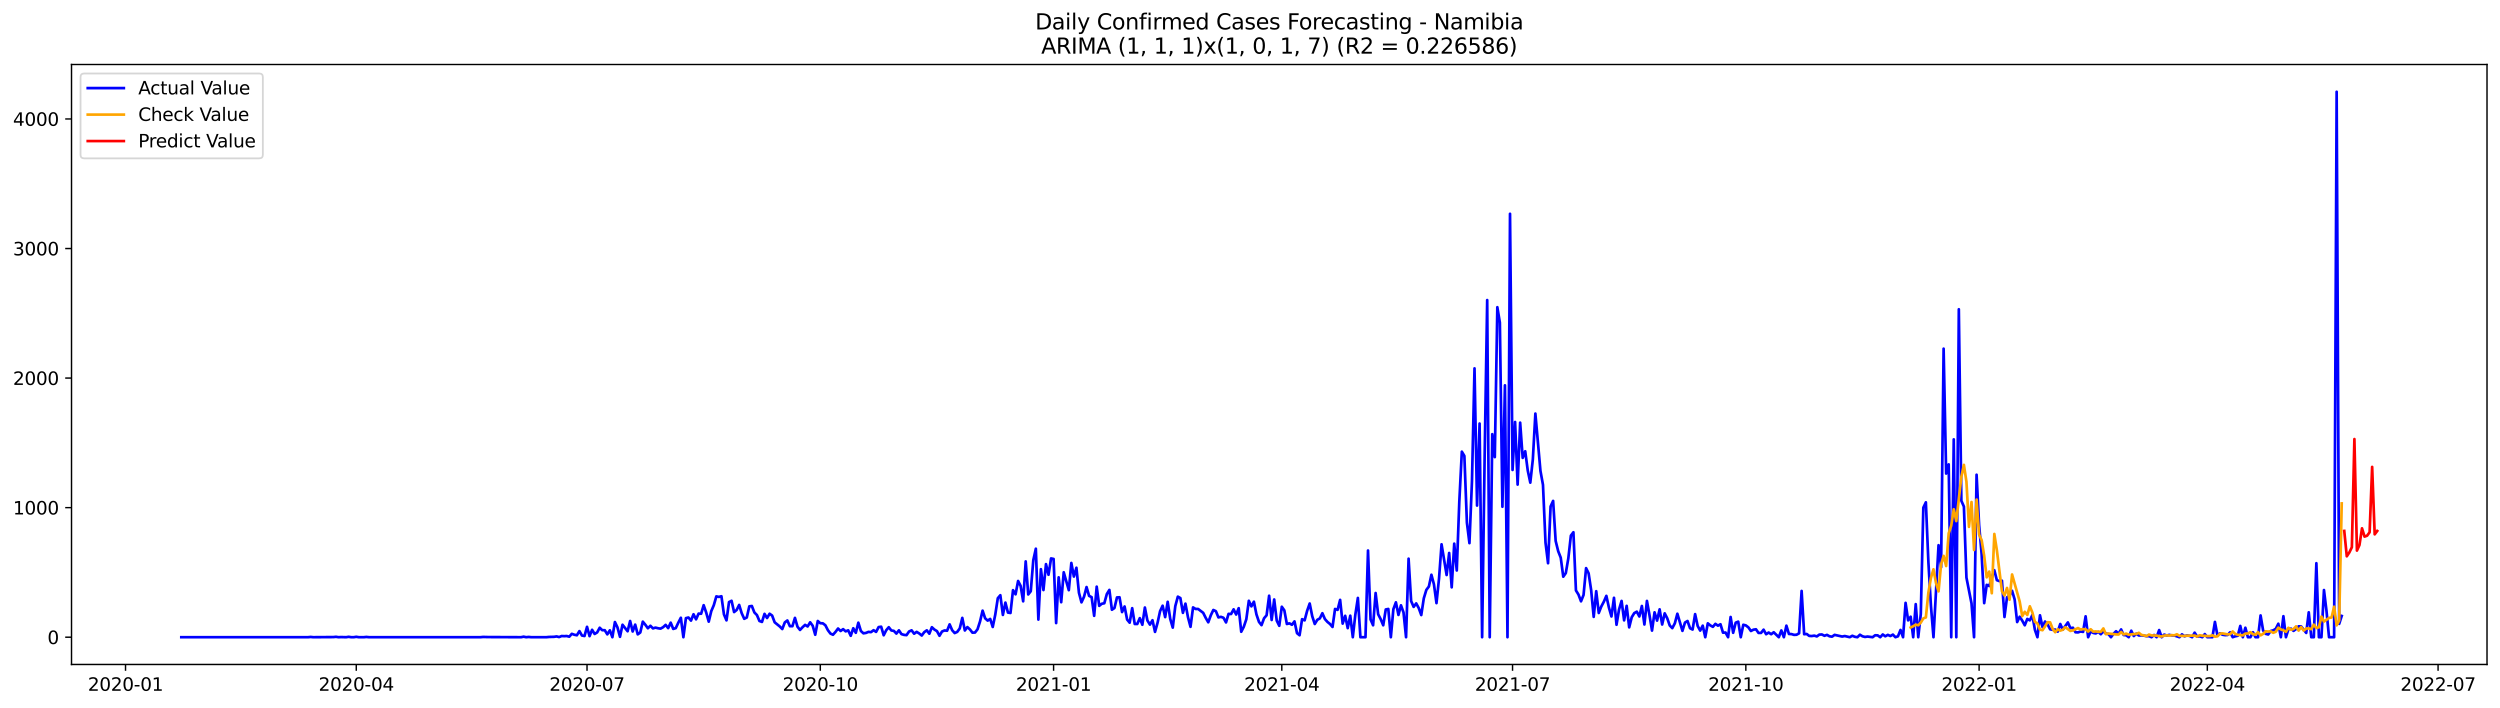 <?xml version="1.0" encoding="utf-8" standalone="no"?>
<!DOCTYPE svg PUBLIC "-//W3C//DTD SVG 1.1//EN"
  "http://www.w3.org/Graphics/SVG/1.1/DTD/svg11.dtd">
<svg xmlns:xlink="http://www.w3.org/1999/xlink" width="1386.05pt" height="392.274pt" viewBox="0 0 1386.05 392.274" xmlns="http://www.w3.org/2000/svg" version="1.1">
 <defs>
  <style type="text/css">*{stroke-linejoin: round; stroke-linecap: butt}</style>
 </defs>
 <g id="figure_1">
  <g id="patch_1">
   <path d="M 0 392.274 
L 1386.05 392.274 
L 1386.05 0 
L 0 0 
z
" style="fill: #ffffff"/>
  </g>
  <g id="axes_1">
   <g id="patch_2">
    <path d="M 39.65 368.396 
L 1378.85 368.396 
L 1378.85 35.755 
L 39.65 35.755 
z
" style="fill: #ffffff"/>
   </g>
   <g id="matplotlib.axis_1">
    <g id="xtick_1">
     <g id="line2d_1">
      <defs>
       <path id="md072be2c52" d="M 0 0 
L 0 3.5 
" style="stroke: #000000; stroke-width: 0.8"/>
      </defs>
      <g>
       <use xlink:href="#md072be2c52" x="69.594" y="368.396" style="stroke: #000000; stroke-width: 0.8"/>
      </g>
     </g>
     <g id="text_1">
      <!-- 2020-01 -->
      <g transform="translate(48.703 382.994)scale(0.1 -0.1)">
       <defs>
        <path id="DejaVuSans-32" d="M 1228 531 
L 3431 531 
L 3431 0 
L 469 0 
L 469 531 
Q 828 903 1448 1529 
Q 2069 2156 2228 2338 
Q 2531 2678 2651 2914 
Q 2772 3150 2772 3378 
Q 2772 3750 2511 3984 
Q 2250 4219 1831 4219 
Q 1534 4219 1204 4116 
Q 875 4013 500 3803 
L 500 4441 
Q 881 4594 1212 4672 
Q 1544 4750 1819 4750 
Q 2544 4750 2975 4387 
Q 3406 4025 3406 3419 
Q 3406 3131 3298 2873 
Q 3191 2616 2906 2266 
Q 2828 2175 2409 1742 
Q 1991 1309 1228 531 
z
" transform="scale(0.016)"/>
        <path id="DejaVuSans-30" d="M 2034 4250 
Q 1547 4250 1301 3770 
Q 1056 3291 1056 2328 
Q 1056 1369 1301 889 
Q 1547 409 2034 409 
Q 2525 409 2770 889 
Q 3016 1369 3016 2328 
Q 3016 3291 2770 3770 
Q 2525 4250 2034 4250 
z
M 2034 4750 
Q 2819 4750 3233 4129 
Q 3647 3509 3647 2328 
Q 3647 1150 3233 529 
Q 2819 -91 2034 -91 
Q 1250 -91 836 529 
Q 422 1150 422 2328 
Q 422 3509 836 4129 
Q 1250 4750 2034 4750 
z
" transform="scale(0.016)"/>
        <path id="DejaVuSans-2d" d="M 313 2009 
L 1997 2009 
L 1997 1497 
L 313 1497 
L 313 2009 
z
" transform="scale(0.016)"/>
        <path id="DejaVuSans-31" d="M 794 531 
L 1825 531 
L 1825 4091 
L 703 3866 
L 703 4441 
L 1819 4666 
L 2450 4666 
L 2450 531 
L 3481 531 
L 3481 0 
L 794 0 
L 794 531 
z
" transform="scale(0.016)"/>
       </defs>
       <use xlink:href="#DejaVuSans-32"/>
       <use xlink:href="#DejaVuSans-30" x="63.623"/>
       <use xlink:href="#DejaVuSans-32" x="127.246"/>
       <use xlink:href="#DejaVuSans-30" x="190.869"/>
       <use xlink:href="#DejaVuSans-2d" x="254.492"/>
       <use xlink:href="#DejaVuSans-30" x="290.576"/>
       <use xlink:href="#DejaVuSans-31" x="354.199"/>
      </g>
     </g>
    </g>
    <g id="xtick_2">
     <g id="line2d_2">
      <g>
       <use xlink:href="#md072be2c52" x="197.525" y="368.396" style="stroke: #000000; stroke-width: 0.8"/>
      </g>
     </g>
     <g id="text_2">
      <!-- 2020-04 -->
      <g transform="translate(176.634 382.994)scale(0.1 -0.1)">
       <defs>
        <path id="DejaVuSans-34" d="M 2419 4116 
L 825 1625 
L 2419 1625 
L 2419 4116 
z
M 2253 4666 
L 3047 4666 
L 3047 1625 
L 3713 1625 
L 3713 1100 
L 3047 1100 
L 3047 0 
L 2419 0 
L 2419 1100 
L 313 1100 
L 313 1709 
L 2253 4666 
z
" transform="scale(0.016)"/>
       </defs>
       <use xlink:href="#DejaVuSans-32"/>
       <use xlink:href="#DejaVuSans-30" x="63.623"/>
       <use xlink:href="#DejaVuSans-32" x="127.246"/>
       <use xlink:href="#DejaVuSans-30" x="190.869"/>
       <use xlink:href="#DejaVuSans-2d" x="254.492"/>
       <use xlink:href="#DejaVuSans-30" x="290.576"/>
       <use xlink:href="#DejaVuSans-34" x="354.199"/>
      </g>
     </g>
    </g>
    <g id="xtick_3">
     <g id="line2d_3">
      <g>
       <use xlink:href="#md072be2c52" x="325.457" y="368.396" style="stroke: #000000; stroke-width: 0.8"/>
      </g>
     </g>
     <g id="text_3">
      <!-- 2020-07 -->
      <g transform="translate(304.565 382.994)scale(0.1 -0.1)">
       <defs>
        <path id="DejaVuSans-37" d="M 525 4666 
L 3525 4666 
L 3525 4397 
L 1831 0 
L 1172 0 
L 2766 4134 
L 525 4134 
L 525 4666 
z
" transform="scale(0.016)"/>
       </defs>
       <use xlink:href="#DejaVuSans-32"/>
       <use xlink:href="#DejaVuSans-30" x="63.623"/>
       <use xlink:href="#DejaVuSans-32" x="127.246"/>
       <use xlink:href="#DejaVuSans-30" x="190.869"/>
       <use xlink:href="#DejaVuSans-2d" x="254.492"/>
       <use xlink:href="#DejaVuSans-30" x="290.576"/>
       <use xlink:href="#DejaVuSans-37" x="354.199"/>
      </g>
     </g>
    </g>
    <g id="xtick_4">
     <g id="line2d_4">
      <g>
       <use xlink:href="#md072be2c52" x="454.794" y="368.396" style="stroke: #000000; stroke-width: 0.8"/>
      </g>
     </g>
     <g id="text_4">
      <!-- 2020-10 -->
      <g transform="translate(433.902 382.994)scale(0.1 -0.1)">
       <use xlink:href="#DejaVuSans-32"/>
       <use xlink:href="#DejaVuSans-30" x="63.623"/>
       <use xlink:href="#DejaVuSans-32" x="127.246"/>
       <use xlink:href="#DejaVuSans-30" x="190.869"/>
       <use xlink:href="#DejaVuSans-2d" x="254.492"/>
       <use xlink:href="#DejaVuSans-31" x="290.576"/>
       <use xlink:href="#DejaVuSans-30" x="354.199"/>
      </g>
     </g>
    </g>
    <g id="xtick_5">
     <g id="line2d_5">
      <g>
       <use xlink:href="#md072be2c52" x="584.131" y="368.396" style="stroke: #000000; stroke-width: 0.8"/>
      </g>
     </g>
     <g id="text_5">
      <!-- 2021-01 -->
      <g transform="translate(563.239 382.994)scale(0.1 -0.1)">
       <use xlink:href="#DejaVuSans-32"/>
       <use xlink:href="#DejaVuSans-30" x="63.623"/>
       <use xlink:href="#DejaVuSans-32" x="127.246"/>
       <use xlink:href="#DejaVuSans-31" x="190.869"/>
       <use xlink:href="#DejaVuSans-2d" x="254.492"/>
       <use xlink:href="#DejaVuSans-30" x="290.576"/>
       <use xlink:href="#DejaVuSans-31" x="354.199"/>
      </g>
     </g>
    </g>
    <g id="xtick_6">
     <g id="line2d_6">
      <g>
       <use xlink:href="#md072be2c52" x="710.656" y="368.396" style="stroke: #000000; stroke-width: 0.8"/>
      </g>
     </g>
     <g id="text_6">
      <!-- 2021-04 -->
      <g transform="translate(689.764 382.994)scale(0.1 -0.1)">
       <use xlink:href="#DejaVuSans-32"/>
       <use xlink:href="#DejaVuSans-30" x="63.623"/>
       <use xlink:href="#DejaVuSans-32" x="127.246"/>
       <use xlink:href="#DejaVuSans-31" x="190.869"/>
       <use xlink:href="#DejaVuSans-2d" x="254.492"/>
       <use xlink:href="#DejaVuSans-30" x="290.576"/>
       <use xlink:href="#DejaVuSans-34" x="354.199"/>
      </g>
     </g>
    </g>
    <g id="xtick_7">
     <g id="line2d_7">
      <g>
       <use xlink:href="#md072be2c52" x="838.587" y="368.396" style="stroke: #000000; stroke-width: 0.8"/>
      </g>
     </g>
     <g id="text_7">
      <!-- 2021-07 -->
      <g transform="translate(817.696 382.994)scale(0.1 -0.1)">
       <use xlink:href="#DejaVuSans-32"/>
       <use xlink:href="#DejaVuSans-30" x="63.623"/>
       <use xlink:href="#DejaVuSans-32" x="127.246"/>
       <use xlink:href="#DejaVuSans-31" x="190.869"/>
       <use xlink:href="#DejaVuSans-2d" x="254.492"/>
       <use xlink:href="#DejaVuSans-30" x="290.576"/>
       <use xlink:href="#DejaVuSans-37" x="354.199"/>
      </g>
     </g>
    </g>
    <g id="xtick_8">
     <g id="line2d_8">
      <g>
       <use xlink:href="#md072be2c52" x="967.924" y="368.396" style="stroke: #000000; stroke-width: 0.8"/>
      </g>
     </g>
     <g id="text_8">
      <!-- 2021-10 -->
      <g transform="translate(947.033 382.994)scale(0.1 -0.1)">
       <use xlink:href="#DejaVuSans-32"/>
       <use xlink:href="#DejaVuSans-30" x="63.623"/>
       <use xlink:href="#DejaVuSans-32" x="127.246"/>
       <use xlink:href="#DejaVuSans-31" x="190.869"/>
       <use xlink:href="#DejaVuSans-2d" x="254.492"/>
       <use xlink:href="#DejaVuSans-31" x="290.576"/>
       <use xlink:href="#DejaVuSans-30" x="354.199"/>
      </g>
     </g>
    </g>
    <g id="xtick_9">
     <g id="line2d_9">
      <g>
       <use xlink:href="#md072be2c52" x="1097.261" y="368.396" style="stroke: #000000; stroke-width: 0.8"/>
      </g>
     </g>
     <g id="text_9">
      <!-- 2022-01 -->
      <g transform="translate(1076.37 382.994)scale(0.1 -0.1)">
       <use xlink:href="#DejaVuSans-32"/>
       <use xlink:href="#DejaVuSans-30" x="63.623"/>
       <use xlink:href="#DejaVuSans-32" x="127.246"/>
       <use xlink:href="#DejaVuSans-32" x="190.869"/>
       <use xlink:href="#DejaVuSans-2d" x="254.492"/>
       <use xlink:href="#DejaVuSans-30" x="290.576"/>
       <use xlink:href="#DejaVuSans-31" x="354.199"/>
      </g>
     </g>
    </g>
    <g id="xtick_10">
     <g id="line2d_10">
      <g>
       <use xlink:href="#md072be2c52" x="1223.786" y="368.396" style="stroke: #000000; stroke-width: 0.8"/>
      </g>
     </g>
     <g id="text_10">
      <!-- 2022-04 -->
      <g transform="translate(1202.895 382.994)scale(0.1 -0.1)">
       <use xlink:href="#DejaVuSans-32"/>
       <use xlink:href="#DejaVuSans-30" x="63.623"/>
       <use xlink:href="#DejaVuSans-32" x="127.246"/>
       <use xlink:href="#DejaVuSans-32" x="190.869"/>
       <use xlink:href="#DejaVuSans-2d" x="254.492"/>
       <use xlink:href="#DejaVuSans-30" x="290.576"/>
       <use xlink:href="#DejaVuSans-34" x="354.199"/>
      </g>
     </g>
    </g>
    <g id="xtick_11">
     <g id="line2d_11">
      <g>
       <use xlink:href="#md072be2c52" x="1351.717" y="368.396" style="stroke: #000000; stroke-width: 0.8"/>
      </g>
     </g>
     <g id="text_11">
      <!-- 2022-07 -->
      <g transform="translate(1330.826 382.994)scale(0.1 -0.1)">
       <use xlink:href="#DejaVuSans-32"/>
       <use xlink:href="#DejaVuSans-30" x="63.623"/>
       <use xlink:href="#DejaVuSans-32" x="127.246"/>
       <use xlink:href="#DejaVuSans-32" x="190.869"/>
       <use xlink:href="#DejaVuSans-2d" x="254.492"/>
       <use xlink:href="#DejaVuSans-30" x="290.576"/>
       <use xlink:href="#DejaVuSans-37" x="354.199"/>
      </g>
     </g>
    </g>
   </g>
   <g id="matplotlib.axis_2">
    <g id="ytick_1">
     <g id="line2d_12">
      <defs>
       <path id="m702659fc28" d="M 0 0 
L -3.5 0 
" style="stroke: #000000; stroke-width: 0.8"/>
      </defs>
      <g>
       <use xlink:href="#m702659fc28" x="39.65" y="353.276" style="stroke: #000000; stroke-width: 0.8"/>
      </g>
     </g>
     <g id="text_12">
      <!-- 0 -->
      <g transform="translate(26.288 357.075)scale(0.1 -0.1)">
       <use xlink:href="#DejaVuSans-30"/>
      </g>
     </g>
    </g>
    <g id="ytick_2">
     <g id="line2d_13">
      <g>
       <use xlink:href="#m702659fc28" x="39.65" y="281.447" style="stroke: #000000; stroke-width: 0.8"/>
      </g>
     </g>
     <g id="text_13">
      <!-- 1000 -->
      <g transform="translate(7.2 285.246)scale(0.1 -0.1)">
       <use xlink:href="#DejaVuSans-31"/>
       <use xlink:href="#DejaVuSans-30" x="63.623"/>
       <use xlink:href="#DejaVuSans-30" x="127.246"/>
       <use xlink:href="#DejaVuSans-30" x="190.869"/>
      </g>
     </g>
    </g>
    <g id="ytick_3">
     <g id="line2d_14">
      <g>
       <use xlink:href="#m702659fc28" x="39.65" y="209.618" style="stroke: #000000; stroke-width: 0.8"/>
      </g>
     </g>
     <g id="text_14">
      <!-- 2000 -->
      <g transform="translate(7.2 213.417)scale(0.1 -0.1)">
       <use xlink:href="#DejaVuSans-32"/>
       <use xlink:href="#DejaVuSans-30" x="63.623"/>
       <use xlink:href="#DejaVuSans-30" x="127.246"/>
       <use xlink:href="#DejaVuSans-30" x="190.869"/>
      </g>
     </g>
    </g>
    <g id="ytick_4">
     <g id="line2d_15">
      <g>
       <use xlink:href="#m702659fc28" x="39.65" y="137.789" style="stroke: #000000; stroke-width: 0.8"/>
      </g>
     </g>
     <g id="text_15">
      <!-- 3000 -->
      <g transform="translate(7.2 141.588)scale(0.1 -0.1)">
       <defs>
        <path id="DejaVuSans-33" d="M 2597 2516 
Q 3050 2419 3304 2112 
Q 3559 1806 3559 1356 
Q 3559 666 3084 287 
Q 2609 -91 1734 -91 
Q 1441 -91 1130 -33 
Q 819 25 488 141 
L 488 750 
Q 750 597 1062 519 
Q 1375 441 1716 441 
Q 2309 441 2620 675 
Q 2931 909 2931 1356 
Q 2931 1769 2642 2001 
Q 2353 2234 1838 2234 
L 1294 2234 
L 1294 2753 
L 1863 2753 
Q 2328 2753 2575 2939 
Q 2822 3125 2822 3475 
Q 2822 3834 2567 4026 
Q 2313 4219 1838 4219 
Q 1578 4219 1281 4162 
Q 984 4106 628 3988 
L 628 4550 
Q 988 4650 1302 4700 
Q 1616 4750 1894 4750 
Q 2613 4750 3031 4423 
Q 3450 4097 3450 3541 
Q 3450 3153 3228 2886 
Q 3006 2619 2597 2516 
z
" transform="scale(0.016)"/>
       </defs>
       <use xlink:href="#DejaVuSans-33"/>
       <use xlink:href="#DejaVuSans-30" x="63.623"/>
       <use xlink:href="#DejaVuSans-30" x="127.246"/>
       <use xlink:href="#DejaVuSans-30" x="190.869"/>
      </g>
     </g>
    </g>
    <g id="ytick_5">
     <g id="line2d_16">
      <g>
       <use xlink:href="#m702659fc28" x="39.65" y="65.96" style="stroke: #000000; stroke-width: 0.8"/>
      </g>
     </g>
     <g id="text_16">
      <!-- 4000 -->
      <g transform="translate(7.2 69.759)scale(0.1 -0.1)">
       <use xlink:href="#DejaVuSans-34"/>
       <use xlink:href="#DejaVuSans-30" x="63.623"/>
       <use xlink:href="#DejaVuSans-30" x="127.246"/>
       <use xlink:href="#DejaVuSans-30" x="190.869"/>
      </g>
     </g>
    </g>
   </g>
   <g id="line2d_17">
    <path d="M 100.523 353.276 
L 170.815 353.276 
L 172.22 353.132 
L 173.626 353.276 
L 184.873 353.204 
L 186.279 353.06 
L 187.685 353.276 
L 189.09 353.204 
L 191.902 353.276 
L 193.308 353.06 
L 194.714 353.276 
L 196.12 353.276 
L 197.525 353.06 
L 198.931 353.276 
L 201.743 353.276 
L 203.149 353.132 
L 204.555 353.276 
L 266.411 353.276 
L 267.817 353.132 
L 270.629 353.204 
L 288.905 353.276 
L 290.311 352.988 
L 291.717 353.276 
L 293.122 353.132 
L 294.528 353.276 
L 302.963 353.276 
L 304.369 353.132 
L 307.181 353.06 
L 308.587 352.845 
L 309.992 353.204 
L 311.398 352.629 
L 312.804 352.701 
L 314.21 352.629 
L 315.616 352.988 
L 317.022 351.408 
L 318.427 351.911 
L 319.833 352.198 
L 321.239 349.9 
L 322.645 352.342 
L 324.051 352.629 
L 325.457 347.529 
L 326.862 352.701 
L 328.268 349.181 
L 329.674 351.48 
L 331.08 350.618 
L 332.486 348.032 
L 333.892 349.397 
L 335.297 349.397 
L 336.703 351.695 
L 338.109 349.469 
L 339.515 353.276 
L 340.921 344.872 
L 342.327 347.816 
L 343.732 353.06 
L 345.138 346.38 
L 347.95 349.971 
L 349.356 344.297 
L 350.762 350.115 
L 352.167 346.308 
L 353.573 351.695 
L 354.979 350.69 
L 356.385 344.656 
L 357.791 346.38 
L 359.197 348.319 
L 360.603 346.955 
L 362.008 348.391 
L 363.414 347.96 
L 364.82 348.319 
L 366.226 348.535 
L 367.632 347.745 
L 369.038 346.452 
L 370.443 348.247 
L 371.849 345.231 
L 373.255 348.678 
L 374.661 348.247 
L 376.067 345.231 
L 377.473 342.501 
L 378.878 353.276 
L 380.284 342.717 
L 381.69 342.357 
L 383.096 344.081 
L 384.502 340.562 
L 385.908 343.363 
L 387.313 340.203 
L 388.719 340.274 
L 390.125 335.534 
L 391.531 339.628 
L 392.937 344.656 
L 394.343 338.838 
L 395.748 335.534 
L 397.154 330.649 
L 398.56 330.937 
L 399.966 330.578 
L 401.372 340.634 
L 402.778 343.938 
L 404.183 333.81 
L 405.589 333.092 
L 406.995 339.341 
L 408.401 338.191 
L 409.807 335.39 
L 411.213 339.987 
L 412.618 343.076 
L 414.024 342.357 
L 415.43 336.18 
L 416.836 335.965 
L 418.242 339.556 
L 419.648 340.993 
L 421.053 344.297 
L 422.459 344.8 
L 423.865 340.346 
L 425.271 342.645 
L 426.677 340.274 
L 428.083 341.28 
L 429.489 345.015 
L 432.3 347.314 
L 433.706 348.75 
L 435.112 345.087 
L 436.518 344.01 
L 437.924 347.17 
L 439.329 347.17 
L 440.735 342.573 
L 442.141 347.457 
L 443.547 349.253 
L 444.953 347.745 
L 446.359 346.452 
L 447.764 347.314 
L 449.17 345.015 
L 450.576 346.955 
L 451.982 351.911 
L 453.388 344.297 
L 454.794 345.518 
L 456.199 345.59 
L 457.605 346.667 
L 459.011 349.397 
L 460.417 351.264 
L 461.823 351.911 
L 463.229 350.331 
L 464.634 348.463 
L 466.04 349.828 
L 467.446 348.822 
L 468.852 350.043 
L 470.258 349.469 
L 471.664 352.485 
L 473.069 348.319 
L 474.475 350.833 
L 475.881 345.231 
L 477.287 349.828 
L 478.693 351.121 
L 480.099 350.905 
L 481.504 350.331 
L 482.91 350.474 
L 484.316 349.397 
L 485.722 350.331 
L 487.128 347.673 
L 488.534 347.457 
L 489.939 352.198 
L 491.345 349.397 
L 492.751 347.745 
L 494.157 349.54 
L 495.563 349.756 
L 496.969 351.264 
L 498.375 349.469 
L 499.78 351.552 
L 501.186 351.983 
L 502.592 352.126 
L 503.998 350.115 
L 505.404 349.469 
L 506.81 351.336 
L 508.215 350.331 
L 509.621 351.192 
L 511.027 352.342 
L 512.433 350.474 
L 513.839 349.469 
L 515.245 351.336 
L 516.65 347.745 
L 518.056 349.038 
L 519.462 349.9 
L 520.868 352.485 
L 522.274 350.115 
L 523.68 349.54 
L 525.085 349.684 
L 526.491 346.164 
L 527.897 349.397 
L 529.303 350.977 
L 530.709 350.331 
L 532.115 348.391 
L 533.52 342.573 
L 534.926 349.54 
L 536.332 347.673 
L 537.738 348.966 
L 539.144 350.761 
L 540.55 350.69 
L 541.955 348.894 
L 543.361 344.512 
L 544.767 338.551 
L 546.173 342.788 
L 547.579 344.081 
L 548.985 343.148 
L 550.39 347.601 
L 551.796 340.777 
L 553.202 331.655 
L 554.608 330.003 
L 556.014 340.921 
L 557.42 334.097 
L 558.825 339.628 
L 560.231 339.843 
L 561.637 327.202 
L 563.043 329.5 
L 564.449 322.102 
L 565.855 324.831 
L 567.26 333.379 
L 568.666 311.256 
L 570.072 329.572 
L 571.478 327.776 
L 572.884 310.537 
L 574.29 304.216 
L 575.696 343.507 
L 577.101 315.565 
L 578.507 327.13 
L 579.913 312.764 
L 581.319 318.654 
L 582.725 309.603 
L 584.131 309.891 
L 585.536 345.446 
L 586.942 320.091 
L 588.348 333.882 
L 589.754 317.289 
L 592.566 327.202 
L 593.971 312.117 
L 595.377 319.66 
L 596.783 314.775 
L 598.189 328.638 
L 599.595 333.954 
L 601.001 330.865 
L 602.406 325.478 
L 603.812 330.362 
L 605.218 331.08 
L 606.624 341.424 
L 608.03 325.262 
L 609.436 335.893 
L 610.841 334.744 
L 612.247 334.456 
L 613.653 329.356 
L 615.059 327.058 
L 616.465 338.048 
L 617.871 337.114 
L 619.276 331.224 
L 620.682 331.152 
L 622.088 339.341 
L 623.494 336.252 
L 624.9 343.507 
L 626.306 345.231 
L 627.711 337.186 
L 629.117 345.949 
L 630.523 345.949 
L 631.929 342.717 
L 633.335 346.38 
L 634.741 336.827 
L 636.146 344.01 
L 637.552 346.308 
L 638.958 343.866 
L 640.364 350.331 
L 641.77 345.302 
L 643.176 338.838 
L 644.582 335.821 
L 645.987 342.142 
L 647.393 333.666 
L 648.799 343.148 
L 650.205 347.96 
L 651.611 336.037 
L 653.017 330.793 
L 654.422 331.583 
L 655.828 339.772 
L 657.234 334.672 
L 658.64 342.214 
L 660.046 347.529 
L 661.452 336.755 
L 662.857 337.617 
L 664.263 337.617 
L 667.075 339.772 
L 668.481 342.573 
L 669.887 345.015 
L 671.292 341.136 
L 672.698 338.191 
L 674.104 338.838 
L 675.51 342.286 
L 676.916 341.998 
L 678.322 342.501 
L 679.727 345.087 
L 681.133 340.346 
L 682.539 340.418 
L 683.945 337.832 
L 685.351 340.705 
L 686.757 337.186 
L 688.162 350.259 
L 689.568 347.529 
L 690.974 343.363 
L 692.38 333.092 
L 693.786 336.18 
L 695.192 333.594 
L 696.597 340.634 
L 698.003 344.8 
L 699.409 346.595 
L 700.815 342.788 
L 702.221 341.136 
L 703.627 330.29 
L 705.032 343.722 
L 706.438 332.373 
L 707.844 344.081 
L 709.25 346.955 
L 710.656 336.396 
L 712.062 338.407 
L 713.468 345.949 
L 714.873 345.59 
L 716.279 346.38 
L 717.685 344.512 
L 719.091 351.049 
L 720.497 352.198 
L 721.903 343.291 
L 723.308 343.938 
L 724.714 338.622 
L 726.12 334.6 
L 727.526 341.639 
L 728.932 345.949 
L 730.338 343.65 
L 731.743 342.86 
L 733.149 339.987 
L 734.555 343.219 
L 735.961 344.8 
L 737.367 345.949 
L 738.773 347.601 
L 740.178 337.617 
L 741.584 338.12 
L 742.99 332.589 
L 744.396 345.733 
L 745.802 341.424 
L 747.208 348.247 
L 748.613 341.352 
L 750.019 353.276 
L 751.425 340.777 
L 752.831 331.511 
L 754.237 353.276 
L 757.048 353.276 
L 758.454 305.222 
L 759.86 343.435 
L 761.266 346.667 
L 762.672 328.782 
L 764.078 340.562 
L 765.483 343.291 
L 766.889 346.667 
L 768.295 337.904 
L 769.701 337.617 
L 771.107 353.276 
L 772.513 337.76 
L 773.918 333.954 
L 775.324 340.921 
L 776.73 335.606 
L 778.136 339.556 
L 779.542 353.276 
L 780.948 309.747 
L 782.354 333.235 
L 783.759 336.468 
L 785.165 334.528 
L 786.571 337.114 
L 787.977 340.993 
L 789.383 331.727 
L 790.789 327.058 
L 792.194 325.19 
L 793.6 318.654 
L 795.006 323.969 
L 796.412 334.384 
L 797.818 320.809 
L 799.224 301.774 
L 802.035 318.798 
L 803.441 306.587 
L 804.847 325.621 
L 806.253 301.415 
L 807.659 316.284 
L 809.064 278.214 
L 810.47 250.416 
L 811.876 252.787 
L 813.282 289.779 
L 814.688 301.128 
L 816.094 266.65 
L 817.499 204.23 
L 818.905 280.297 
L 820.311 234.83 
L 821.717 353.276 
L 823.123 252.499 
L 824.529 166.376 
L 825.934 353.276 
L 827.34 240.719 
L 828.746 253.433 
L 830.152 170.327 
L 831.558 178.875 
L 832.964 280.944 
L 834.369 213.64 
L 835.775 353.276 
L 837.181 118.538 
L 838.587 260.544 
L 839.993 233.968 
L 841.399 268.661 
L 842.804 234.327 
L 844.21 253.864 
L 845.616 250.201 
L 847.022 260.903 
L 848.428 267.584 
L 849.834 254.726 
L 851.24 229.299 
L 854.051 261.047 
L 855.457 268.805 
L 856.863 300.84 
L 858.269 312.261 
L 859.675 280.8 
L 861.08 277.711 
L 862.486 299.907 
L 863.892 305.581 
L 865.298 309.173 
L 866.704 319.731 
L 868.11 317.72 
L 869.515 309.532 
L 870.921 296.962 
L 872.327 295.094 
L 873.733 327.345 
L 875.139 329.644 
L 876.545 333.379 
L 877.95 329.859 
L 879.356 314.991 
L 880.762 317.864 
L 882.168 327.202 
L 883.574 341.998 
L 884.98 327.776 
L 886.385 339.843 
L 887.791 336.252 
L 889.197 333.594 
L 890.603 330.362 
L 892.009 336.827 
L 893.415 341.783 
L 894.82 331.439 
L 896.226 346.38 
L 897.632 337.904 
L 899.038 333.163 
L 900.444 343.938 
L 901.85 335.893 
L 903.255 347.816 
L 904.661 342.214 
L 906.067 339.915 
L 907.473 339.125 
L 908.879 341.783 
L 910.285 335.965 
L 911.69 346.236 
L 913.096 333.163 
L 914.502 340.993 
L 915.908 349.612 
L 917.314 339.484 
L 918.72 344.081 
L 920.125 337.832 
L 921.531 346.236 
L 922.937 340.059 
L 924.343 342.788 
L 925.749 346.811 
L 927.155 348.247 
L 928.561 345.59 
L 929.966 340.274 
L 932.778 349.756 
L 934.184 345.159 
L 935.59 344.297 
L 936.996 348.319 
L 938.401 349.038 
L 939.807 340.49 
L 941.213 347.026 
L 942.619 349.612 
L 944.025 346.883 
L 945.431 353.276 
L 946.836 345.59 
L 948.242 346.739 
L 949.648 347.529 
L 951.054 345.877 
L 952.46 346.883 
L 953.866 346.093 
L 955.271 350.761 
L 956.677 350.69 
L 958.083 353.276 
L 959.489 342.07 
L 960.895 350.833 
L 962.301 345.231 
L 963.706 344.656 
L 965.112 353.276 
L 966.518 346.38 
L 967.924 346.739 
L 969.33 347.816 
L 970.736 349.828 
L 972.141 349.109 
L 973.547 348.894 
L 974.953 350.905 
L 976.359 350.905 
L 977.765 349.109 
L 979.171 351.623 
L 980.576 350.69 
L 981.982 351.623 
L 983.388 350.546 
L 986.2 353.276 
L 987.606 349.54 
L 989.011 353.276 
L 990.417 346.883 
L 991.823 351.48 
L 993.229 351.552 
L 994.635 351.983 
L 996.041 351.911 
L 997.447 351.121 
L 998.852 327.633 
L 1000.258 351.623 
L 1001.664 351.48 
L 1003.07 352.557 
L 1004.476 352.629 
L 1005.882 352.414 
L 1007.287 352.845 
L 1008.693 351.839 
L 1010.099 351.767 
L 1011.505 352.485 
L 1012.911 351.983 
L 1014.317 352.773 
L 1015.722 352.988 
L 1017.128 351.983 
L 1021.346 352.916 
L 1022.752 352.629 
L 1025.563 353.276 
L 1026.969 352.485 
L 1028.375 353.06 
L 1029.781 353.276 
L 1031.187 351.911 
L 1032.592 352.773 
L 1033.998 353.132 
L 1035.404 352.916 
L 1038.216 353.276 
L 1039.622 352.198 
L 1041.027 352.27 
L 1042.433 353.276 
L 1043.839 351.767 
L 1045.245 352.773 
L 1046.651 351.983 
L 1048.057 352.629 
L 1049.462 351.839 
L 1050.868 353.276 
L 1052.274 352.773 
L 1053.68 349.253 
L 1055.086 353.276 
L 1056.492 334.241 
L 1057.897 343.938 
L 1059.303 341.927 
L 1060.709 353.276 
L 1062.115 334.959 
L 1063.521 353.276 
L 1064.927 340.418 
L 1066.333 281.447 
L 1067.738 278.502 
L 1069.144 311.758 
L 1070.55 335.965 
L 1071.956 353.276 
L 1074.768 302.277 
L 1076.173 314.488 
L 1077.579 193.312 
L 1078.985 262.555 
L 1080.391 257.456 
L 1081.797 353.276 
L 1083.203 243.593 
L 1084.608 353.276 
L 1086.014 171.476 
L 1087.42 277.64 
L 1088.826 280.872 
L 1090.232 320.234 
L 1093.043 334.528 
L 1094.449 353.276 
L 1095.855 263.202 
L 1097.261 291.143 
L 1098.667 307.377 
L 1100.073 334.384 
L 1101.478 324.257 
L 1102.884 324.903 
L 1104.29 320.234 
L 1105.696 316.14 
L 1107.102 321.671 
L 1108.508 322.174 
L 1109.913 321.958 
L 1111.319 342.07 
L 1112.725 331.152 
L 1114.131 330.218 
L 1115.537 327.561 
L 1116.943 332.301 
L 1118.348 344.872 
L 1119.754 341.927 
L 1121.16 344.081 
L 1122.566 346.667 
L 1123.972 343.148 
L 1125.378 343.938 
L 1126.783 340.993 
L 1128.189 349.181 
L 1129.595 353.276 
L 1131.001 341.136 
L 1132.407 347.673 
L 1133.813 344.584 
L 1135.219 346.164 
L 1136.624 348.894 
L 1138.03 349.181 
L 1139.436 349.038 
L 1140.842 350.187 
L 1142.248 345.949 
L 1143.654 349.109 
L 1146.465 345.087 
L 1147.871 348.247 
L 1149.277 348.032 
L 1150.683 350.546 
L 1152.089 350.618 
L 1153.494 350.115 
L 1154.9 350.331 
L 1156.306 341.711 
L 1157.712 353.276 
L 1159.118 350.043 
L 1160.524 350.905 
L 1161.929 351.192 
L 1163.335 350.331 
L 1164.741 351.623 
L 1166.147 349.971 
L 1167.553 351.264 
L 1168.959 351.552 
L 1170.364 353.276 
L 1171.77 351.408 
L 1173.176 349.971 
L 1174.582 351.336 
L 1175.988 348.966 
L 1177.394 352.054 
L 1178.799 352.198 
L 1180.205 353.276 
L 1181.611 349.684 
L 1183.017 352.629 
L 1184.423 351.336 
L 1185.829 352.342 
L 1187.234 352.27 
L 1188.64 352.414 
L 1190.046 352.701 
L 1191.452 352.701 
L 1192.858 353.276 
L 1194.264 352.054 
L 1195.669 353.276 
L 1197.075 349.325 
L 1198.481 353.276 
L 1199.887 351.839 
L 1201.293 352.342 
L 1202.699 351.983 
L 1204.105 352.27 
L 1205.51 352.342 
L 1208.322 353.276 
L 1209.728 351.695 
L 1211.134 352.773 
L 1212.54 352.27 
L 1213.945 352.557 
L 1215.351 353.276 
L 1216.757 350.761 
L 1218.163 352.988 
L 1219.569 352.773 
L 1220.975 353.276 
L 1222.38 351.552 
L 1223.786 353.276 
L 1226.598 353.276 
L 1228.004 344.8 
L 1229.41 352.414 
L 1230.815 351.121 
L 1232.221 351.911 
L 1233.627 352.126 
L 1235.033 352.054 
L 1236.439 350.546 
L 1237.845 353.276 
L 1239.25 352.773 
L 1240.656 352.485 
L 1242.062 347.026 
L 1243.468 353.276 
L 1244.874 348.032 
L 1246.28 353.276 
L 1247.685 353.276 
L 1249.091 350.546 
L 1250.497 353.276 
L 1251.903 353.276 
L 1253.309 341.208 
L 1254.715 349.54 
L 1256.12 351.408 
L 1257.526 351.767 
L 1258.932 349.828 
L 1260.338 349.469 
L 1261.744 348.607 
L 1263.15 345.805 
L 1264.555 353.276 
L 1265.961 341.639 
L 1267.367 353.276 
L 1268.773 348.75 
L 1270.179 348.535 
L 1271.585 349.756 
L 1272.991 348.75 
L 1274.396 347.242 
L 1275.802 347.314 
L 1278.614 350.905 
L 1280.02 339.484 
L 1281.426 353.276 
L 1282.831 353.276 
L 1284.237 312.261 
L 1285.643 353.276 
L 1287.049 353.276 
L 1288.455 327.13 
L 1289.861 338.766 
L 1291.266 353.276 
L 1294.078 353.276 
L 1295.484 50.876 
L 1296.89 345.877 
L 1298.296 341.496 
L 1298.296 341.496 
" clip-path="url(#pe155d975f1)" style="fill: none; stroke: #0000ff; stroke-width: 1.5; stroke-linecap: square"/>
   </g>
   <g id="line2d_18">
    <path d="M 1059.303 347.902 
L 1060.709 347.203 
L 1062.115 346.317 
L 1063.521 346.653 
L 1064.927 345.168 
L 1066.333 342.853 
L 1067.738 342.31 
L 1069.144 328.521 
L 1070.55 320.383 
L 1071.956 315.641 
L 1073.362 323.28 
L 1074.768 327.859 
L 1076.173 312.929 
L 1077.579 308.178 
L 1078.985 313.819 
L 1080.391 295.664 
L 1081.797 291.458 
L 1083.203 282.359 
L 1084.608 288.889 
L 1087.42 264.301 
L 1088.826 257.735 
L 1090.232 267.071 
L 1091.638 292.104 
L 1093.043 278.339 
L 1094.449 304.92 
L 1095.855 276.975 
L 1097.261 296.412 
L 1098.667 299.487 
L 1100.073 308.217 
L 1101.478 320.096 
L 1102.884 316.891 
L 1104.29 328.899 
L 1105.696 296.04 
L 1107.102 305.068 
L 1109.913 327.808 
L 1111.319 330.124 
L 1112.725 325.97 
L 1114.131 332.498 
L 1115.537 318.504 
L 1119.754 333.502 
L 1121.16 341.598 
L 1122.566 339.203 
L 1123.972 340.94 
L 1125.378 336.141 
L 1126.783 339.573 
L 1128.189 344.784 
L 1129.595 345.645 
L 1131.001 349.071 
L 1132.407 349.393 
L 1133.813 347.287 
L 1135.219 344.945 
L 1136.624 345.046 
L 1138.03 348.64 
L 1139.436 350.514 
L 1140.842 348.86 
L 1142.248 349.63 
L 1143.654 349.142 
L 1145.059 347.756 
L 1147.871 349.801 
L 1149.277 349.51 
L 1152.089 348.218 
L 1153.494 349.014 
L 1154.9 348.8 
L 1156.306 348.858 
L 1157.712 350.163 
L 1159.118 348.878 
L 1160.524 350.192 
L 1161.929 350.078 
L 1163.335 350.276 
L 1164.741 350.264 
L 1166.147 348.42 
L 1167.553 351.61 
L 1168.959 351.231 
L 1171.77 351.562 
L 1173.176 351.741 
L 1174.582 351.791 
L 1175.988 350.375 
L 1177.394 351.733 
L 1178.799 351.277 
L 1180.205 351.905 
L 1183.017 351.533 
L 1184.423 351.465 
L 1185.829 350.851 
L 1187.234 351.998 
L 1188.64 352.274 
L 1190.046 352.686 
L 1191.452 351.81 
L 1192.858 352.296 
L 1195.669 352.364 
L 1197.075 352.751 
L 1198.481 352.891 
L 1199.887 352.403 
L 1201.293 352.256 
L 1202.699 352.406 
L 1204.105 352.141 
L 1205.51 352.243 
L 1206.916 351.648 
L 1208.322 352.512 
L 1211.134 352.591 
L 1212.54 352.452 
L 1216.757 352.385 
L 1218.163 352.932 
L 1219.569 352.167 
L 1220.975 352.473 
L 1222.38 352.507 
L 1223.786 352.661 
L 1225.192 352.642 
L 1226.598 352.232 
L 1228.004 352.983 
L 1229.41 352.79 
L 1230.815 351.305 
L 1232.221 351.17 
L 1235.033 351.723 
L 1236.439 351.593 
L 1237.845 350.1 
L 1239.25 351.456 
L 1240.656 351.964 
L 1243.468 352.273 
L 1244.874 351.282 
L 1246.28 351.214 
L 1247.685 350.497 
L 1249.091 351.606 
L 1250.497 351.885 
L 1251.903 350.478 
L 1253.309 352.256 
L 1254.715 351.421 
L 1256.12 350.019 
L 1257.526 350.128 
L 1258.932 350.045 
L 1260.338 350.83 
L 1261.744 350.252 
L 1263.15 347.994 
L 1264.555 348.98 
L 1265.961 349.451 
L 1267.367 350.287 
L 1268.773 348.055 
L 1270.179 349.147 
L 1271.585 348.721 
L 1272.991 347.266 
L 1274.396 349.604 
L 1275.802 347.674 
L 1277.208 349.603 
L 1278.614 348.461 
L 1280.02 348.4 
L 1281.426 348.835 
L 1282.831 346.301 
L 1284.237 348.221 
L 1285.643 347.763 
L 1287.049 341.833 
L 1288.455 344.599 
L 1291.266 342.589 
L 1292.672 342.335 
L 1294.078 336.366 
L 1295.484 346.695 
L 1296.89 343.98 
L 1298.296 279.107 
L 1298.296 279.107 
" clip-path="url(#pe155d975f1)" style="fill: none; stroke: #ffa500; stroke-width: 1.5; stroke-linecap: square"/>
   </g>
   <g id="line2d_19">
    <path d="M 1299.701 294.359 
L 1301.107 308.422 
L 1302.513 306.299 
L 1303.919 303.395 
L 1305.325 243.438 
L 1306.731 305.254 
L 1308.136 302.163 
L 1309.542 292.911 
L 1310.948 297.506 
L 1312.354 297.016 
L 1313.76 295.098 
L 1315.166 258.868 
L 1316.571 296.249 
L 1317.977 294.381 
" clip-path="url(#pe155d975f1)" style="fill: none; stroke: #ff0000; stroke-width: 1.5; stroke-linecap: square"/>
   </g>
   <g id="patch_3">
    <path d="M 39.65 368.396 
L 39.65 35.755 
" style="fill: none; stroke: #000000; stroke-width: 0.8; stroke-linejoin: miter; stroke-linecap: square"/>
   </g>
   <g id="patch_4">
    <path d="M 1378.85 368.396 
L 1378.85 35.755 
" style="fill: none; stroke: #000000; stroke-width: 0.8; stroke-linejoin: miter; stroke-linecap: square"/>
   </g>
   <g id="patch_5">
    <path d="M 39.65 368.396 
L 1378.85 368.396 
" style="fill: none; stroke: #000000; stroke-width: 0.8; stroke-linejoin: miter; stroke-linecap: square"/>
   </g>
   <g id="patch_6">
    <path d="M 39.65 35.755 
L 1378.85 35.755 
" style="fill: none; stroke: #000000; stroke-width: 0.8; stroke-linejoin: miter; stroke-linecap: square"/>
   </g>
   <g id="text_17">
    <!-- Daily Confirmed Cases Forecasting - Namibia -->
    <g transform="translate(573.92 16.318)scale(0.12 -0.12)">
     <defs>
      <path id="DejaVuSans-44" d="M 1259 4147 
L 1259 519 
L 2022 519 
Q 2988 519 3436 956 
Q 3884 1394 3884 2338 
Q 3884 3275 3436 3711 
Q 2988 4147 2022 4147 
L 1259 4147 
z
M 628 4666 
L 1925 4666 
Q 3281 4666 3915 4102 
Q 4550 3538 4550 2338 
Q 4550 1131 3912 565 
Q 3275 0 1925 0 
L 628 0 
L 628 4666 
z
" transform="scale(0.016)"/>
      <path id="DejaVuSans-61" d="M 2194 1759 
Q 1497 1759 1228 1600 
Q 959 1441 959 1056 
Q 959 750 1161 570 
Q 1363 391 1709 391 
Q 2188 391 2477 730 
Q 2766 1069 2766 1631 
L 2766 1759 
L 2194 1759 
z
M 3341 1997 
L 3341 0 
L 2766 0 
L 2766 531 
Q 2569 213 2275 61 
Q 1981 -91 1556 -91 
Q 1019 -91 701 211 
Q 384 513 384 1019 
Q 384 1609 779 1909 
Q 1175 2209 1959 2209 
L 2766 2209 
L 2766 2266 
Q 2766 2663 2505 2880 
Q 2244 3097 1772 3097 
Q 1472 3097 1187 3025 
Q 903 2953 641 2809 
L 641 3341 
Q 956 3463 1253 3523 
Q 1550 3584 1831 3584 
Q 2591 3584 2966 3190 
Q 3341 2797 3341 1997 
z
" transform="scale(0.016)"/>
      <path id="DejaVuSans-69" d="M 603 3500 
L 1178 3500 
L 1178 0 
L 603 0 
L 603 3500 
z
M 603 4863 
L 1178 4863 
L 1178 4134 
L 603 4134 
L 603 4863 
z
" transform="scale(0.016)"/>
      <path id="DejaVuSans-6c" d="M 603 4863 
L 1178 4863 
L 1178 0 
L 603 0 
L 603 4863 
z
" transform="scale(0.016)"/>
      <path id="DejaVuSans-79" d="M 2059 -325 
Q 1816 -950 1584 -1140 
Q 1353 -1331 966 -1331 
L 506 -1331 
L 506 -850 
L 844 -850 
Q 1081 -850 1212 -737 
Q 1344 -625 1503 -206 
L 1606 56 
L 191 3500 
L 800 3500 
L 1894 763 
L 2988 3500 
L 3597 3500 
L 2059 -325 
z
" transform="scale(0.016)"/>
      <path id="DejaVuSans-20" transform="scale(0.016)"/>
      <path id="DejaVuSans-43" d="M 4122 4306 
L 4122 3641 
Q 3803 3938 3442 4084 
Q 3081 4231 2675 4231 
Q 1875 4231 1450 3742 
Q 1025 3253 1025 2328 
Q 1025 1406 1450 917 
Q 1875 428 2675 428 
Q 3081 428 3442 575 
Q 3803 722 4122 1019 
L 4122 359 
Q 3791 134 3420 21 
Q 3050 -91 2638 -91 
Q 1578 -91 968 557 
Q 359 1206 359 2328 
Q 359 3453 968 4101 
Q 1578 4750 2638 4750 
Q 3056 4750 3426 4639 
Q 3797 4528 4122 4306 
z
" transform="scale(0.016)"/>
      <path id="DejaVuSans-6f" d="M 1959 3097 
Q 1497 3097 1228 2736 
Q 959 2375 959 1747 
Q 959 1119 1226 758 
Q 1494 397 1959 397 
Q 2419 397 2687 759 
Q 2956 1122 2956 1747 
Q 2956 2369 2687 2733 
Q 2419 3097 1959 3097 
z
M 1959 3584 
Q 2709 3584 3137 3096 
Q 3566 2609 3566 1747 
Q 3566 888 3137 398 
Q 2709 -91 1959 -91 
Q 1206 -91 779 398 
Q 353 888 353 1747 
Q 353 2609 779 3096 
Q 1206 3584 1959 3584 
z
" transform="scale(0.016)"/>
      <path id="DejaVuSans-6e" d="M 3513 2113 
L 3513 0 
L 2938 0 
L 2938 2094 
Q 2938 2591 2744 2837 
Q 2550 3084 2163 3084 
Q 1697 3084 1428 2787 
Q 1159 2491 1159 1978 
L 1159 0 
L 581 0 
L 581 3500 
L 1159 3500 
L 1159 2956 
Q 1366 3272 1645 3428 
Q 1925 3584 2291 3584 
Q 2894 3584 3203 3211 
Q 3513 2838 3513 2113 
z
" transform="scale(0.016)"/>
      <path id="DejaVuSans-66" d="M 2375 4863 
L 2375 4384 
L 1825 4384 
Q 1516 4384 1395 4259 
Q 1275 4134 1275 3809 
L 1275 3500 
L 2222 3500 
L 2222 3053 
L 1275 3053 
L 1275 0 
L 697 0 
L 697 3053 
L 147 3053 
L 147 3500 
L 697 3500 
L 697 3744 
Q 697 4328 969 4595 
Q 1241 4863 1831 4863 
L 2375 4863 
z
" transform="scale(0.016)"/>
      <path id="DejaVuSans-72" d="M 2631 2963 
Q 2534 3019 2420 3045 
Q 2306 3072 2169 3072 
Q 1681 3072 1420 2755 
Q 1159 2438 1159 1844 
L 1159 0 
L 581 0 
L 581 3500 
L 1159 3500 
L 1159 2956 
Q 1341 3275 1631 3429 
Q 1922 3584 2338 3584 
Q 2397 3584 2469 3576 
Q 2541 3569 2628 3553 
L 2631 2963 
z
" transform="scale(0.016)"/>
      <path id="DejaVuSans-6d" d="M 3328 2828 
Q 3544 3216 3844 3400 
Q 4144 3584 4550 3584 
Q 5097 3584 5394 3201 
Q 5691 2819 5691 2113 
L 5691 0 
L 5113 0 
L 5113 2094 
Q 5113 2597 4934 2840 
Q 4756 3084 4391 3084 
Q 3944 3084 3684 2787 
Q 3425 2491 3425 1978 
L 3425 0 
L 2847 0 
L 2847 2094 
Q 2847 2600 2669 2842 
Q 2491 3084 2119 3084 
Q 1678 3084 1418 2786 
Q 1159 2488 1159 1978 
L 1159 0 
L 581 0 
L 581 3500 
L 1159 3500 
L 1159 2956 
Q 1356 3278 1631 3431 
Q 1906 3584 2284 3584 
Q 2666 3584 2933 3390 
Q 3200 3197 3328 2828 
z
" transform="scale(0.016)"/>
      <path id="DejaVuSans-65" d="M 3597 1894 
L 3597 1613 
L 953 1613 
Q 991 1019 1311 708 
Q 1631 397 2203 397 
Q 2534 397 2845 478 
Q 3156 559 3463 722 
L 3463 178 
Q 3153 47 2828 -22 
Q 2503 -91 2169 -91 
Q 1331 -91 842 396 
Q 353 884 353 1716 
Q 353 2575 817 3079 
Q 1281 3584 2069 3584 
Q 2775 3584 3186 3129 
Q 3597 2675 3597 1894 
z
M 3022 2063 
Q 3016 2534 2758 2815 
Q 2500 3097 2075 3097 
Q 1594 3097 1305 2825 
Q 1016 2553 972 2059 
L 3022 2063 
z
" transform="scale(0.016)"/>
      <path id="DejaVuSans-64" d="M 2906 2969 
L 2906 4863 
L 3481 4863 
L 3481 0 
L 2906 0 
L 2906 525 
Q 2725 213 2448 61 
Q 2172 -91 1784 -91 
Q 1150 -91 751 415 
Q 353 922 353 1747 
Q 353 2572 751 3078 
Q 1150 3584 1784 3584 
Q 2172 3584 2448 3432 
Q 2725 3281 2906 2969 
z
M 947 1747 
Q 947 1113 1208 752 
Q 1469 391 1925 391 
Q 2381 391 2643 752 
Q 2906 1113 2906 1747 
Q 2906 2381 2643 2742 
Q 2381 3103 1925 3103 
Q 1469 3103 1208 2742 
Q 947 2381 947 1747 
z
" transform="scale(0.016)"/>
      <path id="DejaVuSans-73" d="M 2834 3397 
L 2834 2853 
Q 2591 2978 2328 3040 
Q 2066 3103 1784 3103 
Q 1356 3103 1142 2972 
Q 928 2841 928 2578 
Q 928 2378 1081 2264 
Q 1234 2150 1697 2047 
L 1894 2003 
Q 2506 1872 2764 1633 
Q 3022 1394 3022 966 
Q 3022 478 2636 193 
Q 2250 -91 1575 -91 
Q 1294 -91 989 -36 
Q 684 19 347 128 
L 347 722 
Q 666 556 975 473 
Q 1284 391 1588 391 
Q 1994 391 2212 530 
Q 2431 669 2431 922 
Q 2431 1156 2273 1281 
Q 2116 1406 1581 1522 
L 1381 1569 
Q 847 1681 609 1914 
Q 372 2147 372 2553 
Q 372 3047 722 3315 
Q 1072 3584 1716 3584 
Q 2034 3584 2315 3537 
Q 2597 3491 2834 3397 
z
" transform="scale(0.016)"/>
      <path id="DejaVuSans-46" d="M 628 4666 
L 3309 4666 
L 3309 4134 
L 1259 4134 
L 1259 2759 
L 3109 2759 
L 3109 2228 
L 1259 2228 
L 1259 0 
L 628 0 
L 628 4666 
z
" transform="scale(0.016)"/>
      <path id="DejaVuSans-63" d="M 3122 3366 
L 3122 2828 
Q 2878 2963 2633 3030 
Q 2388 3097 2138 3097 
Q 1578 3097 1268 2742 
Q 959 2388 959 1747 
Q 959 1106 1268 751 
Q 1578 397 2138 397 
Q 2388 397 2633 464 
Q 2878 531 3122 666 
L 3122 134 
Q 2881 22 2623 -34 
Q 2366 -91 2075 -91 
Q 1284 -91 818 406 
Q 353 903 353 1747 
Q 353 2603 823 3093 
Q 1294 3584 2113 3584 
Q 2378 3584 2631 3529 
Q 2884 3475 3122 3366 
z
" transform="scale(0.016)"/>
      <path id="DejaVuSans-74" d="M 1172 4494 
L 1172 3500 
L 2356 3500 
L 2356 3053 
L 1172 3053 
L 1172 1153 
Q 1172 725 1289 603 
Q 1406 481 1766 481 
L 2356 481 
L 2356 0 
L 1766 0 
Q 1100 0 847 248 
Q 594 497 594 1153 
L 594 3053 
L 172 3053 
L 172 3500 
L 594 3500 
L 594 4494 
L 1172 4494 
z
" transform="scale(0.016)"/>
      <path id="DejaVuSans-67" d="M 2906 1791 
Q 2906 2416 2648 2759 
Q 2391 3103 1925 3103 
Q 1463 3103 1205 2759 
Q 947 2416 947 1791 
Q 947 1169 1205 825 
Q 1463 481 1925 481 
Q 2391 481 2648 825 
Q 2906 1169 2906 1791 
z
M 3481 434 
Q 3481 -459 3084 -895 
Q 2688 -1331 1869 -1331 
Q 1566 -1331 1297 -1286 
Q 1028 -1241 775 -1147 
L 775 -588 
Q 1028 -725 1275 -790 
Q 1522 -856 1778 -856 
Q 2344 -856 2625 -561 
Q 2906 -266 2906 331 
L 2906 616 
Q 2728 306 2450 153 
Q 2172 0 1784 0 
Q 1141 0 747 490 
Q 353 981 353 1791 
Q 353 2603 747 3093 
Q 1141 3584 1784 3584 
Q 2172 3584 2450 3431 
Q 2728 3278 2906 2969 
L 2906 3500 
L 3481 3500 
L 3481 434 
z
" transform="scale(0.016)"/>
      <path id="DejaVuSans-4e" d="M 628 4666 
L 1478 4666 
L 3547 763 
L 3547 4666 
L 4159 4666 
L 4159 0 
L 3309 0 
L 1241 3903 
L 1241 0 
L 628 0 
L 628 4666 
z
" transform="scale(0.016)"/>
      <path id="DejaVuSans-62" d="M 3116 1747 
Q 3116 2381 2855 2742 
Q 2594 3103 2138 3103 
Q 1681 3103 1420 2742 
Q 1159 2381 1159 1747 
Q 1159 1113 1420 752 
Q 1681 391 2138 391 
Q 2594 391 2855 752 
Q 3116 1113 3116 1747 
z
M 1159 2969 
Q 1341 3281 1617 3432 
Q 1894 3584 2278 3584 
Q 2916 3584 3314 3078 
Q 3713 2572 3713 1747 
Q 3713 922 3314 415 
Q 2916 -91 2278 -91 
Q 1894 -91 1617 61 
Q 1341 213 1159 525 
L 1159 0 
L 581 0 
L 581 4863 
L 1159 4863 
L 1159 2969 
z
" transform="scale(0.016)"/>
     </defs>
     <use xlink:href="#DejaVuSans-44"/>
     <use xlink:href="#DejaVuSans-61" x="77.002"/>
     <use xlink:href="#DejaVuSans-69" x="138.281"/>
     <use xlink:href="#DejaVuSans-6c" x="166.064"/>
     <use xlink:href="#DejaVuSans-79" x="193.848"/>
     <use xlink:href="#DejaVuSans-20" x="253.027"/>
     <use xlink:href="#DejaVuSans-43" x="284.814"/>
     <use xlink:href="#DejaVuSans-6f" x="354.639"/>
     <use xlink:href="#DejaVuSans-6e" x="415.82"/>
     <use xlink:href="#DejaVuSans-66" x="479.199"/>
     <use xlink:href="#DejaVuSans-69" x="514.404"/>
     <use xlink:href="#DejaVuSans-72" x="542.188"/>
     <use xlink:href="#DejaVuSans-6d" x="581.551"/>
     <use xlink:href="#DejaVuSans-65" x="678.963"/>
     <use xlink:href="#DejaVuSans-64" x="740.486"/>
     <use xlink:href="#DejaVuSans-20" x="803.963"/>
     <use xlink:href="#DejaVuSans-43" x="835.75"/>
     <use xlink:href="#DejaVuSans-61" x="905.574"/>
     <use xlink:href="#DejaVuSans-73" x="966.854"/>
     <use xlink:href="#DejaVuSans-65" x="1018.953"/>
     <use xlink:href="#DejaVuSans-73" x="1080.477"/>
     <use xlink:href="#DejaVuSans-20" x="1132.576"/>
     <use xlink:href="#DejaVuSans-46" x="1164.363"/>
     <use xlink:href="#DejaVuSans-6f" x="1218.258"/>
     <use xlink:href="#DejaVuSans-72" x="1279.439"/>
     <use xlink:href="#DejaVuSans-65" x="1318.303"/>
     <use xlink:href="#DejaVuSans-63" x="1379.826"/>
     <use xlink:href="#DejaVuSans-61" x="1434.807"/>
     <use xlink:href="#DejaVuSans-73" x="1496.086"/>
     <use xlink:href="#DejaVuSans-74" x="1548.186"/>
     <use xlink:href="#DejaVuSans-69" x="1587.395"/>
     <use xlink:href="#DejaVuSans-6e" x="1615.178"/>
     <use xlink:href="#DejaVuSans-67" x="1678.557"/>
     <use xlink:href="#DejaVuSans-20" x="1742.033"/>
     <use xlink:href="#DejaVuSans-2d" x="1773.82"/>
     <use xlink:href="#DejaVuSans-20" x="1809.904"/>
     <use xlink:href="#DejaVuSans-4e" x="1841.691"/>
     <use xlink:href="#DejaVuSans-61" x="1916.496"/>
     <use xlink:href="#DejaVuSans-6d" x="1977.775"/>
     <use xlink:href="#DejaVuSans-69" x="2075.188"/>
     <use xlink:href="#DejaVuSans-62" x="2102.971"/>
     <use xlink:href="#DejaVuSans-69" x="2166.447"/>
     <use xlink:href="#DejaVuSans-61" x="2194.23"/>
    </g>
    <!-- ARIMA (1, 1, 1)x(1, 0, 1, 7) (R2 = 0.226586) -->
    <g transform="translate(577.266 29.756)scale(0.12 -0.12)">
     <defs>
      <path id="DejaVuSans-41" d="M 2188 4044 
L 1331 1722 
L 3047 1722 
L 2188 4044 
z
M 1831 4666 
L 2547 4666 
L 4325 0 
L 3669 0 
L 3244 1197 
L 1141 1197 
L 716 0 
L 50 0 
L 1831 4666 
z
" transform="scale(0.016)"/>
      <path id="DejaVuSans-52" d="M 2841 2188 
Q 3044 2119 3236 1894 
Q 3428 1669 3622 1275 
L 4263 0 
L 3584 0 
L 2988 1197 
Q 2756 1666 2539 1819 
Q 2322 1972 1947 1972 
L 1259 1972 
L 1259 0 
L 628 0 
L 628 4666 
L 2053 4666 
Q 2853 4666 3247 4331 
Q 3641 3997 3641 3322 
Q 3641 2881 3436 2590 
Q 3231 2300 2841 2188 
z
M 1259 4147 
L 1259 2491 
L 2053 2491 
Q 2509 2491 2742 2702 
Q 2975 2913 2975 3322 
Q 2975 3731 2742 3939 
Q 2509 4147 2053 4147 
L 1259 4147 
z
" transform="scale(0.016)"/>
      <path id="DejaVuSans-49" d="M 628 4666 
L 1259 4666 
L 1259 0 
L 628 0 
L 628 4666 
z
" transform="scale(0.016)"/>
      <path id="DejaVuSans-4d" d="M 628 4666 
L 1569 4666 
L 2759 1491 
L 3956 4666 
L 4897 4666 
L 4897 0 
L 4281 0 
L 4281 4097 
L 3078 897 
L 2444 897 
L 1241 4097 
L 1241 0 
L 628 0 
L 628 4666 
z
" transform="scale(0.016)"/>
      <path id="DejaVuSans-28" d="M 1984 4856 
Q 1566 4138 1362 3434 
Q 1159 2731 1159 2009 
Q 1159 1288 1364 580 
Q 1569 -128 1984 -844 
L 1484 -844 
Q 1016 -109 783 600 
Q 550 1309 550 2009 
Q 550 2706 781 3412 
Q 1013 4119 1484 4856 
L 1984 4856 
z
" transform="scale(0.016)"/>
      <path id="DejaVuSans-2c" d="M 750 794 
L 1409 794 
L 1409 256 
L 897 -744 
L 494 -744 
L 750 256 
L 750 794 
z
" transform="scale(0.016)"/>
      <path id="DejaVuSans-29" d="M 513 4856 
L 1013 4856 
Q 1481 4119 1714 3412 
Q 1947 2706 1947 2009 
Q 1947 1309 1714 600 
Q 1481 -109 1013 -844 
L 513 -844 
Q 928 -128 1133 580 
Q 1338 1288 1338 2009 
Q 1338 2731 1133 3434 
Q 928 4138 513 4856 
z
" transform="scale(0.016)"/>
      <path id="DejaVuSans-78" d="M 3513 3500 
L 2247 1797 
L 3578 0 
L 2900 0 
L 1881 1375 
L 863 0 
L 184 0 
L 1544 1831 
L 300 3500 
L 978 3500 
L 1906 2253 
L 2834 3500 
L 3513 3500 
z
" transform="scale(0.016)"/>
      <path id="DejaVuSans-3d" d="M 678 2906 
L 4684 2906 
L 4684 2381 
L 678 2381 
L 678 2906 
z
M 678 1631 
L 4684 1631 
L 4684 1100 
L 678 1100 
L 678 1631 
z
" transform="scale(0.016)"/>
      <path id="DejaVuSans-2e" d="M 684 794 
L 1344 794 
L 1344 0 
L 684 0 
L 684 794 
z
" transform="scale(0.016)"/>
      <path id="DejaVuSans-36" d="M 2113 2584 
Q 1688 2584 1439 2293 
Q 1191 2003 1191 1497 
Q 1191 994 1439 701 
Q 1688 409 2113 409 
Q 2538 409 2786 701 
Q 3034 994 3034 1497 
Q 3034 2003 2786 2293 
Q 2538 2584 2113 2584 
z
M 3366 4563 
L 3366 3988 
Q 3128 4100 2886 4159 
Q 2644 4219 2406 4219 
Q 1781 4219 1451 3797 
Q 1122 3375 1075 2522 
Q 1259 2794 1537 2939 
Q 1816 3084 2150 3084 
Q 2853 3084 3261 2657 
Q 3669 2231 3669 1497 
Q 3669 778 3244 343 
Q 2819 -91 2113 -91 
Q 1303 -91 875 529 
Q 447 1150 447 2328 
Q 447 3434 972 4092 
Q 1497 4750 2381 4750 
Q 2619 4750 2861 4703 
Q 3103 4656 3366 4563 
z
" transform="scale(0.016)"/>
      <path id="DejaVuSans-35" d="M 691 4666 
L 3169 4666 
L 3169 4134 
L 1269 4134 
L 1269 2991 
Q 1406 3038 1543 3061 
Q 1681 3084 1819 3084 
Q 2600 3084 3056 2656 
Q 3513 2228 3513 1497 
Q 3513 744 3044 326 
Q 2575 -91 1722 -91 
Q 1428 -91 1123 -41 
Q 819 9 494 109 
L 494 744 
Q 775 591 1075 516 
Q 1375 441 1709 441 
Q 2250 441 2565 725 
Q 2881 1009 2881 1497 
Q 2881 1984 2565 2268 
Q 2250 2553 1709 2553 
Q 1456 2553 1204 2497 
Q 953 2441 691 2322 
L 691 4666 
z
" transform="scale(0.016)"/>
      <path id="DejaVuSans-38" d="M 2034 2216 
Q 1584 2216 1326 1975 
Q 1069 1734 1069 1313 
Q 1069 891 1326 650 
Q 1584 409 2034 409 
Q 2484 409 2743 651 
Q 3003 894 3003 1313 
Q 3003 1734 2745 1975 
Q 2488 2216 2034 2216 
z
M 1403 2484 
Q 997 2584 770 2862 
Q 544 3141 544 3541 
Q 544 4100 942 4425 
Q 1341 4750 2034 4750 
Q 2731 4750 3128 4425 
Q 3525 4100 3525 3541 
Q 3525 3141 3298 2862 
Q 3072 2584 2669 2484 
Q 3125 2378 3379 2068 
Q 3634 1759 3634 1313 
Q 3634 634 3220 271 
Q 2806 -91 2034 -91 
Q 1263 -91 848 271 
Q 434 634 434 1313 
Q 434 1759 690 2068 
Q 947 2378 1403 2484 
z
M 1172 3481 
Q 1172 3119 1398 2916 
Q 1625 2713 2034 2713 
Q 2441 2713 2670 2916 
Q 2900 3119 2900 3481 
Q 2900 3844 2670 4047 
Q 2441 4250 2034 4250 
Q 1625 4250 1398 4047 
Q 1172 3844 1172 3481 
z
" transform="scale(0.016)"/>
     </defs>
     <use xlink:href="#DejaVuSans-41"/>
     <use xlink:href="#DejaVuSans-52" x="68.408"/>
     <use xlink:href="#DejaVuSans-49" x="137.891"/>
     <use xlink:href="#DejaVuSans-4d" x="167.383"/>
     <use xlink:href="#DejaVuSans-41" x="253.662"/>
     <use xlink:href="#DejaVuSans-20" x="322.07"/>
     <use xlink:href="#DejaVuSans-28" x="353.857"/>
     <use xlink:href="#DejaVuSans-31" x="392.871"/>
     <use xlink:href="#DejaVuSans-2c" x="456.494"/>
     <use xlink:href="#DejaVuSans-20" x="488.281"/>
     <use xlink:href="#DejaVuSans-31" x="520.068"/>
     <use xlink:href="#DejaVuSans-2c" x="583.691"/>
     <use xlink:href="#DejaVuSans-20" x="615.479"/>
     <use xlink:href="#DejaVuSans-31" x="647.266"/>
     <use xlink:href="#DejaVuSans-29" x="710.889"/>
     <use xlink:href="#DejaVuSans-78" x="749.902"/>
     <use xlink:href="#DejaVuSans-28" x="809.082"/>
     <use xlink:href="#DejaVuSans-31" x="848.096"/>
     <use xlink:href="#DejaVuSans-2c" x="911.719"/>
     <use xlink:href="#DejaVuSans-20" x="943.506"/>
     <use xlink:href="#DejaVuSans-30" x="975.293"/>
     <use xlink:href="#DejaVuSans-2c" x="1038.916"/>
     <use xlink:href="#DejaVuSans-20" x="1070.703"/>
     <use xlink:href="#DejaVuSans-31" x="1102.49"/>
     <use xlink:href="#DejaVuSans-2c" x="1166.113"/>
     <use xlink:href="#DejaVuSans-20" x="1197.9"/>
     <use xlink:href="#DejaVuSans-37" x="1229.688"/>
     <use xlink:href="#DejaVuSans-29" x="1293.311"/>
     <use xlink:href="#DejaVuSans-20" x="1332.324"/>
     <use xlink:href="#DejaVuSans-28" x="1364.111"/>
     <use xlink:href="#DejaVuSans-52" x="1403.125"/>
     <use xlink:href="#DejaVuSans-32" x="1472.607"/>
     <use xlink:href="#DejaVuSans-20" x="1536.23"/>
     <use xlink:href="#DejaVuSans-3d" x="1568.018"/>
     <use xlink:href="#DejaVuSans-20" x="1651.807"/>
     <use xlink:href="#DejaVuSans-30" x="1683.594"/>
     <use xlink:href="#DejaVuSans-2e" x="1747.217"/>
     <use xlink:href="#DejaVuSans-32" x="1779.004"/>
     <use xlink:href="#DejaVuSans-32" x="1842.627"/>
     <use xlink:href="#DejaVuSans-36" x="1906.25"/>
     <use xlink:href="#DejaVuSans-35" x="1969.873"/>
     <use xlink:href="#DejaVuSans-38" x="2033.496"/>
     <use xlink:href="#DejaVuSans-36" x="2097.119"/>
     <use xlink:href="#DejaVuSans-29" x="2160.742"/>
    </g>
   </g>
   <g id="legend_1">
    <g id="patch_7">
     <path d="M 46.65 87.79 
L 143.73 87.79 
Q 145.73 87.79 145.73 85.79 
L 145.73 42.755 
Q 145.73 40.755 143.73 40.755 
L 46.65 40.755 
Q 44.65 40.755 44.65 42.755 
L 44.65 85.79 
Q 44.65 87.79 46.65 87.79 
z
" style="fill: #ffffff; opacity: 0.8; stroke: #cccccc; stroke-linejoin: miter"/>
    </g>
    <g id="line2d_20">
     <path d="M 48.65 48.854 
L 58.65 48.854 
L 68.65 48.854 
" style="fill: none; stroke: #0000ff; stroke-width: 1.5; stroke-linecap: square"/>
    </g>
    <g id="text_18">
     <!-- Actual Value -->
     <g transform="translate(76.65 52.354)scale(0.1 -0.1)">
      <defs>
       <path id="DejaVuSans-75" d="M 544 1381 
L 544 3500 
L 1119 3500 
L 1119 1403 
Q 1119 906 1312 657 
Q 1506 409 1894 409 
Q 2359 409 2629 706 
Q 2900 1003 2900 1516 
L 2900 3500 
L 3475 3500 
L 3475 0 
L 2900 0 
L 2900 538 
Q 2691 219 2414 64 
Q 2138 -91 1772 -91 
Q 1169 -91 856 284 
Q 544 659 544 1381 
z
M 1991 3584 
L 1991 3584 
z
" transform="scale(0.016)"/>
       <path id="DejaVuSans-56" d="M 1831 0 
L 50 4666 
L 709 4666 
L 2188 738 
L 3669 4666 
L 4325 4666 
L 2547 0 
L 1831 0 
z
" transform="scale(0.016)"/>
      </defs>
      <use xlink:href="#DejaVuSans-41"/>
      <use xlink:href="#DejaVuSans-63" x="66.658"/>
      <use xlink:href="#DejaVuSans-74" x="121.639"/>
      <use xlink:href="#DejaVuSans-75" x="160.848"/>
      <use xlink:href="#DejaVuSans-61" x="224.227"/>
      <use xlink:href="#DejaVuSans-6c" x="285.506"/>
      <use xlink:href="#DejaVuSans-20" x="313.289"/>
      <use xlink:href="#DejaVuSans-56" x="345.076"/>
      <use xlink:href="#DejaVuSans-61" x="405.734"/>
      <use xlink:href="#DejaVuSans-6c" x="467.014"/>
      <use xlink:href="#DejaVuSans-75" x="494.797"/>
      <use xlink:href="#DejaVuSans-65" x="558.176"/>
     </g>
    </g>
    <g id="line2d_21">
     <path d="M 48.65 63.532 
L 58.65 63.532 
L 68.65 63.532 
" style="fill: none; stroke: #ffa500; stroke-width: 1.5; stroke-linecap: square"/>
    </g>
    <g id="text_19">
     <!-- Check Value -->
     <g transform="translate(76.65 67.032)scale(0.1 -0.1)">
      <defs>
       <path id="DejaVuSans-68" d="M 3513 2113 
L 3513 0 
L 2938 0 
L 2938 2094 
Q 2938 2591 2744 2837 
Q 2550 3084 2163 3084 
Q 1697 3084 1428 2787 
Q 1159 2491 1159 1978 
L 1159 0 
L 581 0 
L 581 4863 
L 1159 4863 
L 1159 2956 
Q 1366 3272 1645 3428 
Q 1925 3584 2291 3584 
Q 2894 3584 3203 3211 
Q 3513 2838 3513 2113 
z
" transform="scale(0.016)"/>
       <path id="DejaVuSans-6b" d="M 581 4863 
L 1159 4863 
L 1159 1991 
L 2875 3500 
L 3609 3500 
L 1753 1863 
L 3688 0 
L 2938 0 
L 1159 1709 
L 1159 0 
L 581 0 
L 581 4863 
z
" transform="scale(0.016)"/>
      </defs>
      <use xlink:href="#DejaVuSans-43"/>
      <use xlink:href="#DejaVuSans-68" x="69.824"/>
      <use xlink:href="#DejaVuSans-65" x="133.203"/>
      <use xlink:href="#DejaVuSans-63" x="194.727"/>
      <use xlink:href="#DejaVuSans-6b" x="249.707"/>
      <use xlink:href="#DejaVuSans-20" x="307.617"/>
      <use xlink:href="#DejaVuSans-56" x="339.404"/>
      <use xlink:href="#DejaVuSans-61" x="400.062"/>
      <use xlink:href="#DejaVuSans-6c" x="461.342"/>
      <use xlink:href="#DejaVuSans-75" x="489.125"/>
      <use xlink:href="#DejaVuSans-65" x="552.504"/>
     </g>
    </g>
    <g id="line2d_22">
     <path d="M 48.65 78.21 
L 58.65 78.21 
L 68.65 78.21 
" style="fill: none; stroke: #ff0000; stroke-width: 1.5; stroke-linecap: square"/>
    </g>
    <g id="text_20">
     <!-- Predict Value -->
     <g transform="translate(76.65 81.71)scale(0.1 -0.1)">
      <defs>
       <path id="DejaVuSans-50" d="M 1259 4147 
L 1259 2394 
L 2053 2394 
Q 2494 2394 2734 2622 
Q 2975 2850 2975 3272 
Q 2975 3691 2734 3919 
Q 2494 4147 2053 4147 
L 1259 4147 
z
M 628 4666 
L 2053 4666 
Q 2838 4666 3239 4311 
Q 3641 3956 3641 3272 
Q 3641 2581 3239 2228 
Q 2838 1875 2053 1875 
L 1259 1875 
L 1259 0 
L 628 0 
L 628 4666 
z
" transform="scale(0.016)"/>
      </defs>
      <use xlink:href="#DejaVuSans-50"/>
      <use xlink:href="#DejaVuSans-72" x="58.553"/>
      <use xlink:href="#DejaVuSans-65" x="97.416"/>
      <use xlink:href="#DejaVuSans-64" x="158.939"/>
      <use xlink:href="#DejaVuSans-69" x="222.416"/>
      <use xlink:href="#DejaVuSans-63" x="250.199"/>
      <use xlink:href="#DejaVuSans-74" x="305.18"/>
      <use xlink:href="#DejaVuSans-20" x="344.389"/>
      <use xlink:href="#DejaVuSans-56" x="376.176"/>
      <use xlink:href="#DejaVuSans-61" x="436.834"/>
      <use xlink:href="#DejaVuSans-6c" x="498.113"/>
      <use xlink:href="#DejaVuSans-75" x="525.896"/>
      <use xlink:href="#DejaVuSans-65" x="589.275"/>
     </g>
    </g>
   </g>
  </g>
 </g>
 <defs>
  <clipPath id="pe155d975f1">
   <rect x="39.65" y="35.755" width="1339.2" height="332.64"/>
  </clipPath>
 </defs>
</svg>
